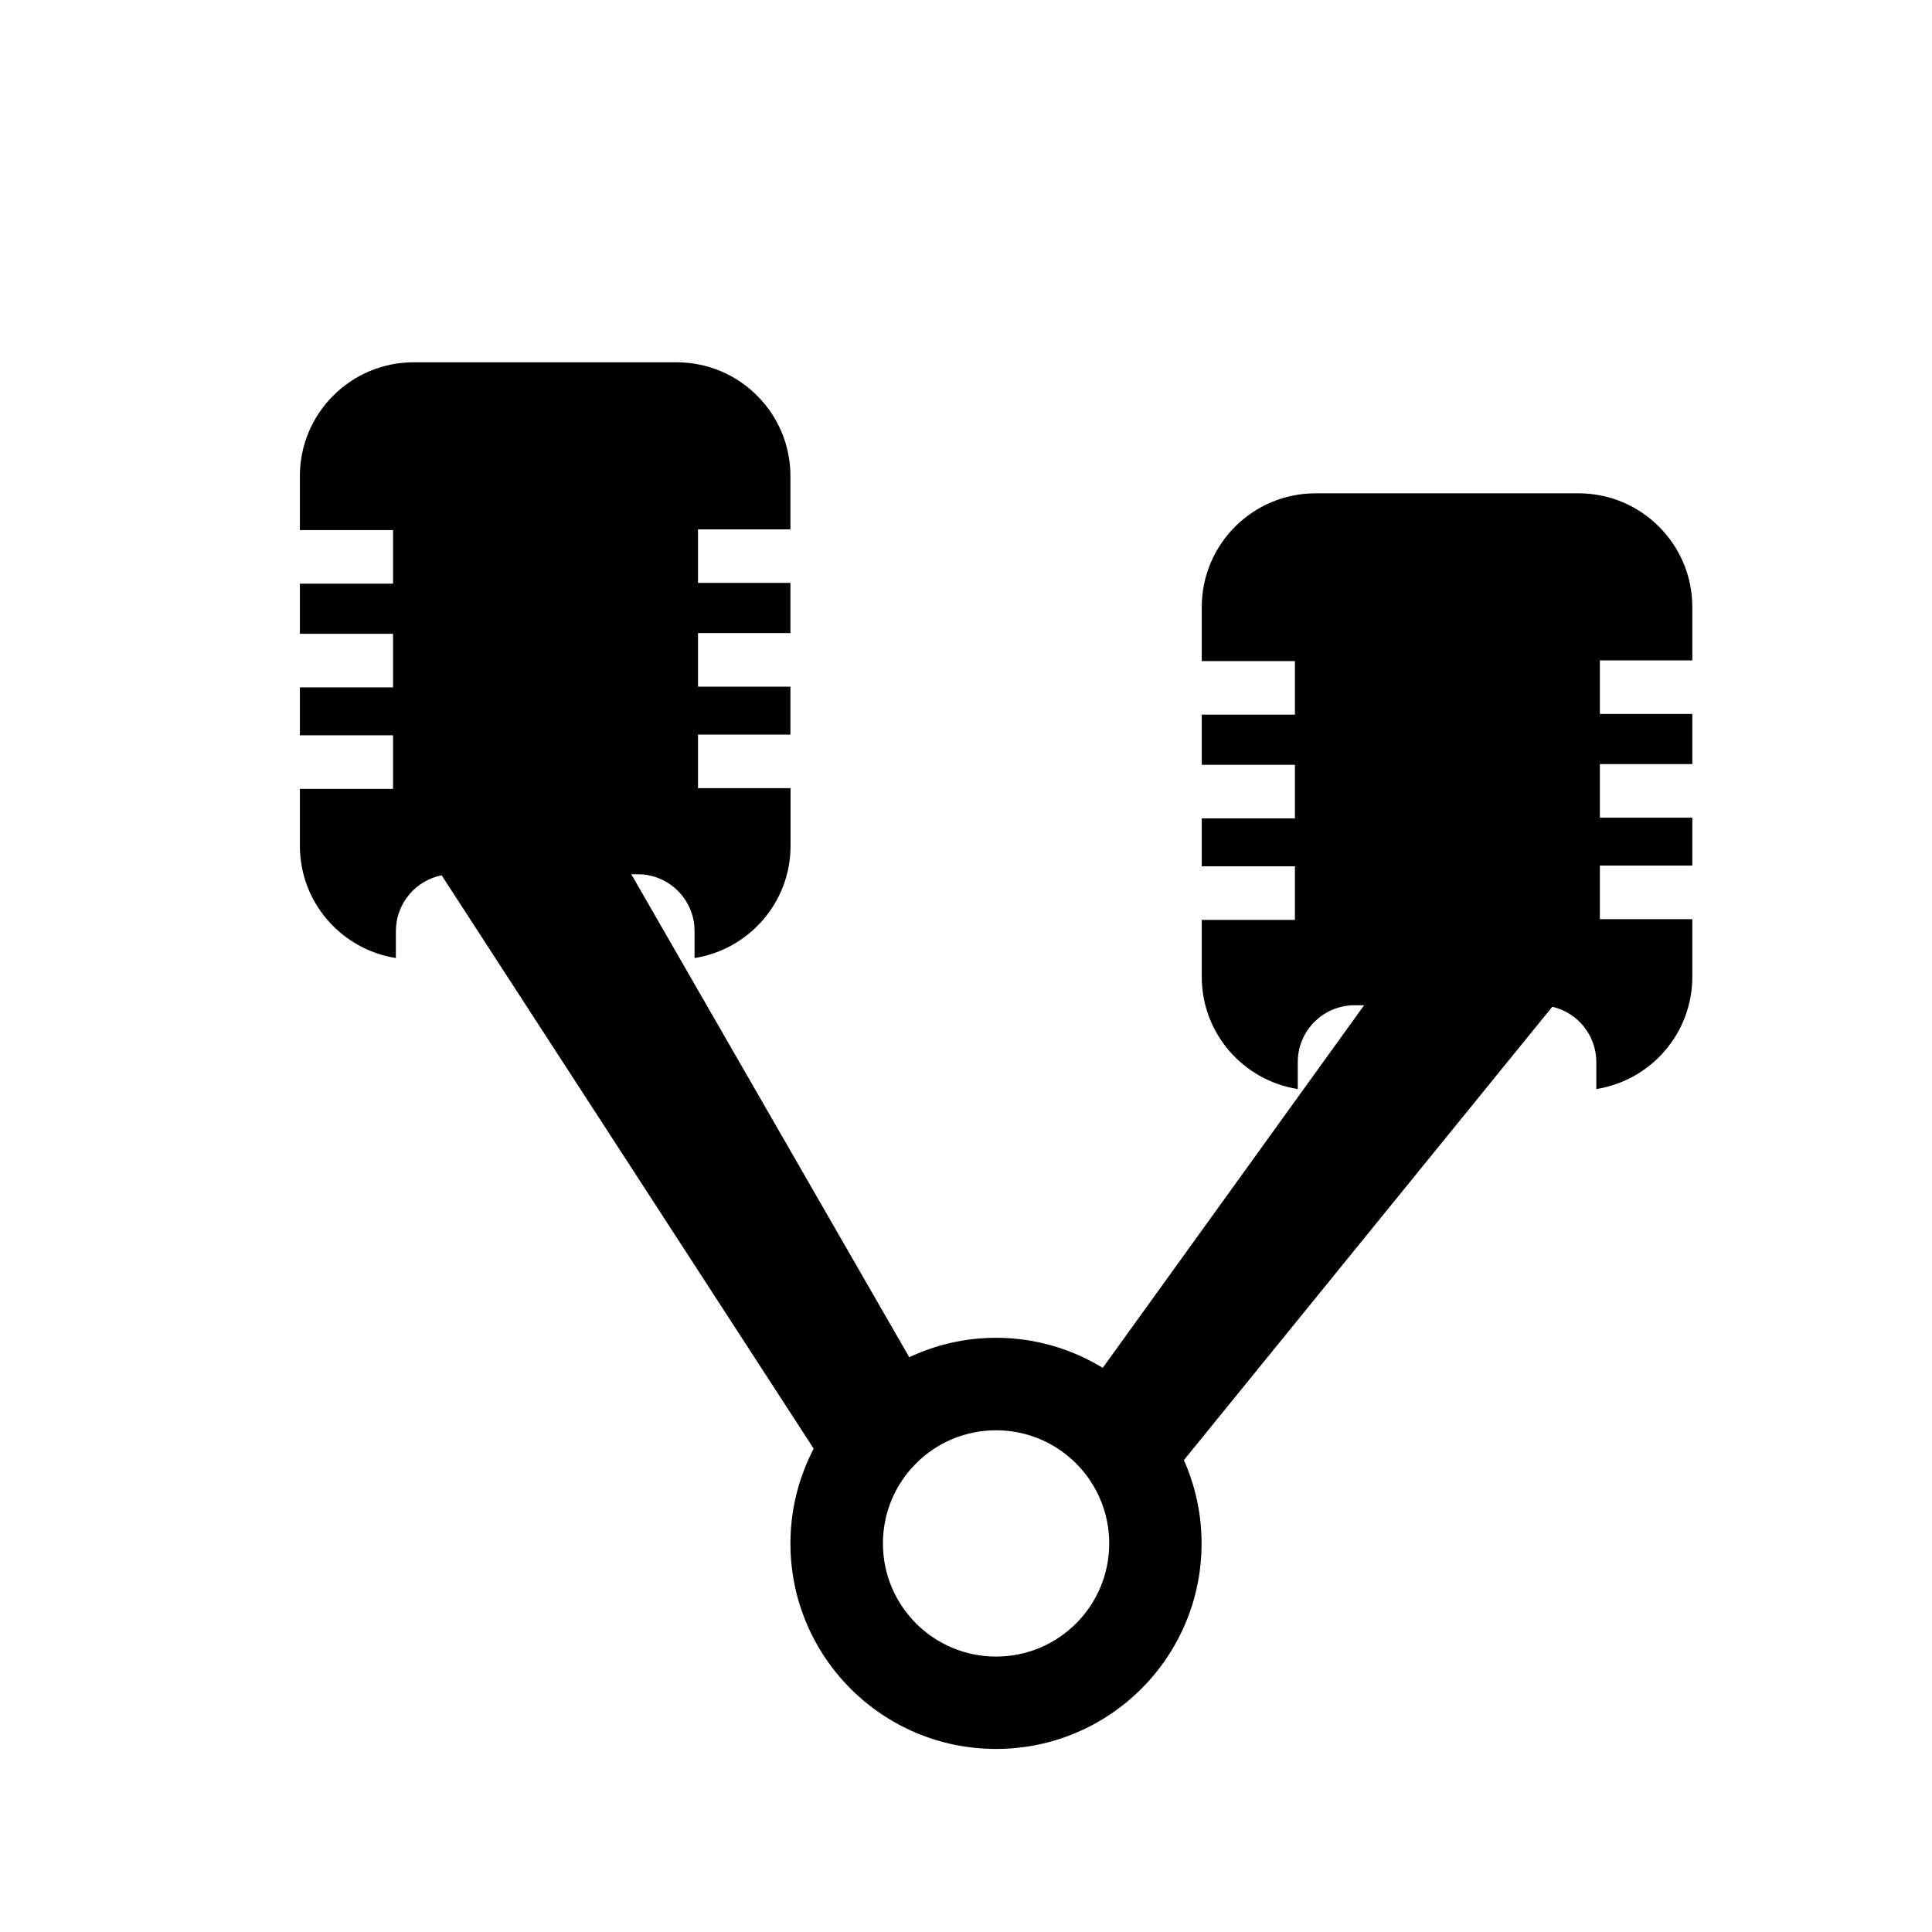 <!-- Generated by IcoMoon.io -->
<svg version="1.1" xmlns="http://www.w3.org/2000/svg" width="32" height="32" viewBox="0 0 32 32">
<title>icon_cubic-capacity</title>
<path d="M26.499 15.225v-0.888h1.531v-0.794h-1.531v-0.887h1.531v-0.831h-1.531v-0.887h1.531v-0.883c0-1.040-0.844-1.884-1.884-1.884h-4.357c-1.040 0-1.884 0.844-1.884 1.884v0.895h1.543v0.887h-1.543v0.831h1.543v0.887h-1.543v0.794h1.543v0.887h-1.543v0.943c0 0.94 0.689 1.717 1.59 1.859v-0.446c0-0.521 0.422-0.942 0.942-0.942h0.157l-4.329 6.006c-0.515-0.314-1.119-0.498-1.767-0.498-0.514 0-1.001 0.117-1.438 0.322l-4.604-8h0.106c0.521 0 0.942 0.422 0.942 0.942v0.446c0.9-0.142 1.59-0.919 1.59-1.859v-0.955c0 0-1.533 0-1.533 0v-0.887h1.531v-0.794h-1.531v-0.887h1.531v-0.831h-1.531v-0.887h1.531v-0.883c0-1.040-0.844-1.884-1.884-1.884h-4.357c-1.040 0-1.884 0.844-1.884 1.884v0.895h1.543v0.887h-1.543v0.831h1.543v0.887h-1.543v0.794h1.543v0.887h-1.543v0.943c0 0.94 0.689 1.717 1.59 1.859v-0.446c0-0.457 0.326-0.838 0.758-0.924l6.162 9.496c-0.244 0.47-0.385 1.003-0.385 1.569 0 1.881 1.524 3.405 3.405 3.405s3.405-1.524 3.405-3.405c0-0.491-0.106-0.957-0.293-1.379 0 0 5.729-7.051 6.102-7.509 0.418 0.097 0.729 0.47 0.729 0.917v0.446c0.9-0.142 1.59-0.919 1.59-1.859v-0.955h-1.533zM16.498 27.438c-1.035 0-1.874-0.839-1.874-1.874s0.839-1.874 1.874-1.874c1.035 0 1.874 0.839 1.874 1.874s-0.838 1.874-1.874 1.874z"></path>
</svg>
